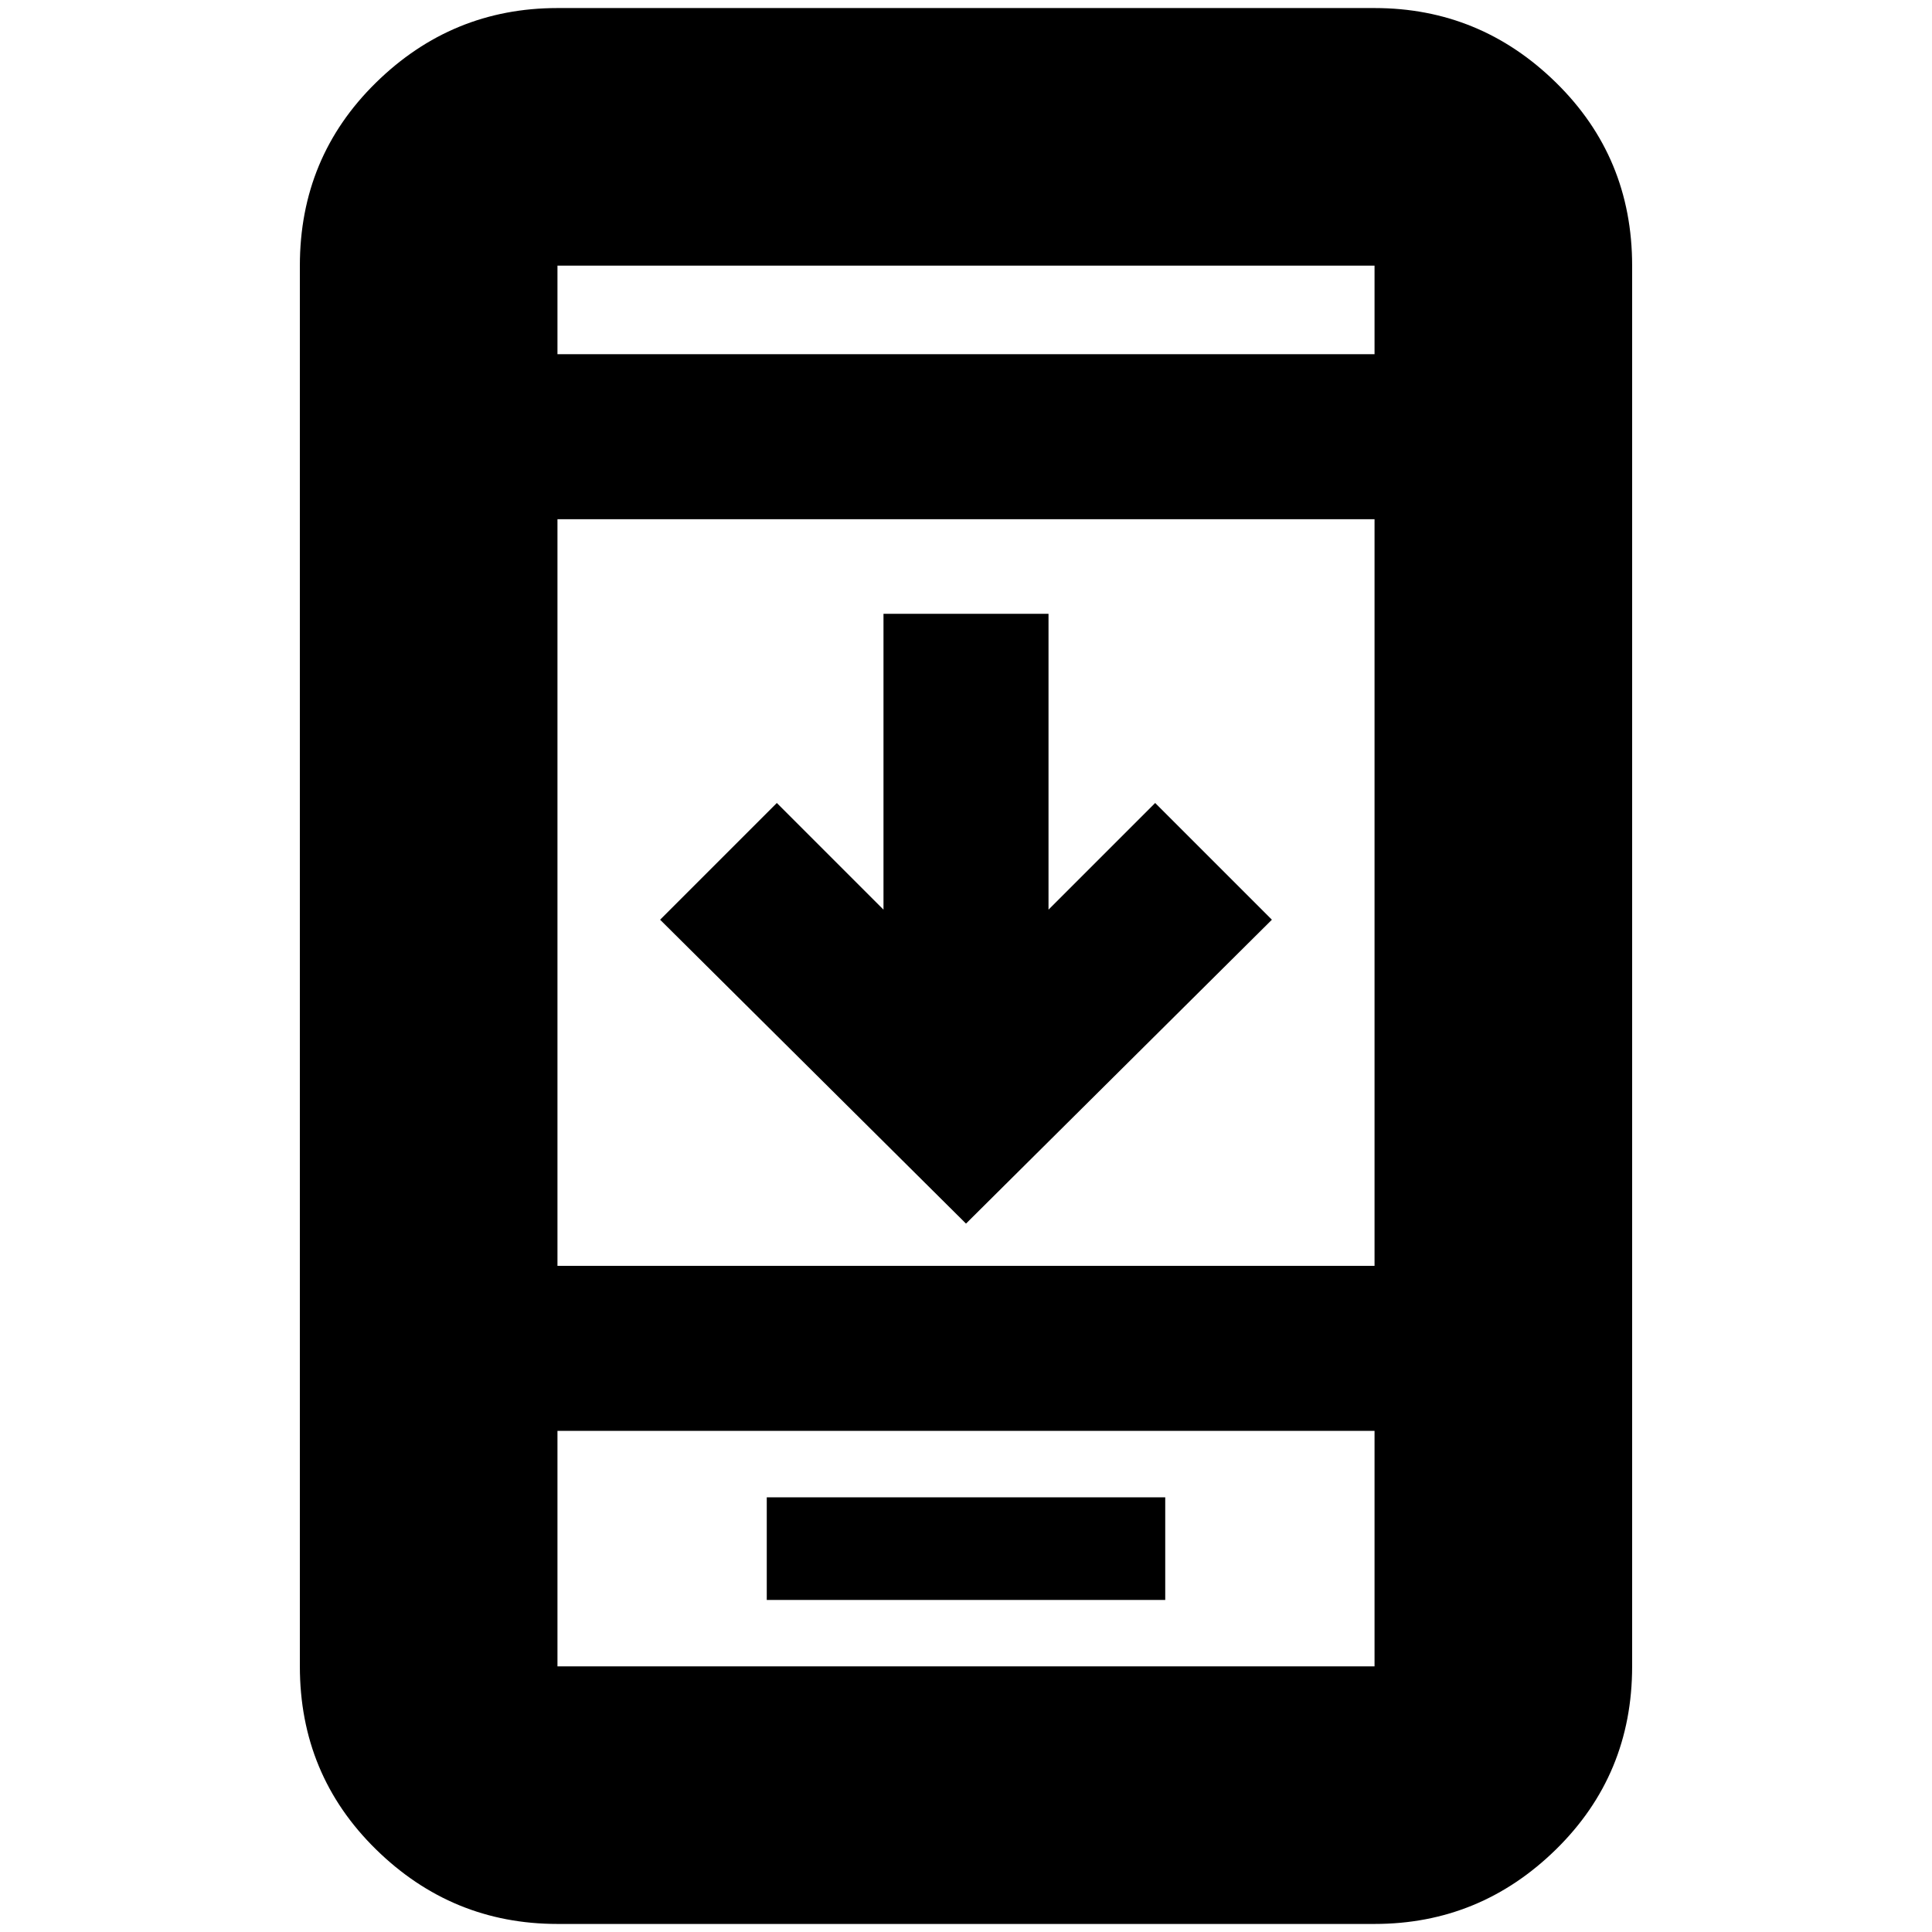 <svg xmlns="http://www.w3.org/2000/svg" height="20" viewBox="0 -960 960 960" width="20"><path d="M632-503 480-352 328-503l58-58 53 53v-147h82v147l53-53 58 58ZM381-165h198v-51H381v51ZM277-4q-52.425 0-90.212-37.087Q149-78.175 149-132v-696q0-53.825 37.788-90.912Q224.575-956 277-956h406q52.425 0 90.213 37.088Q811-881.825 811-828v696q0 53.825-37.787 90.912Q735.425-4 683-4H277Zm0-245v117h406v-117H277Zm0-82h406v-371H277v371Zm0-453h406v-44H277v44Zm0 535v117-117Zm0-535v-44 44Z"/></svg>